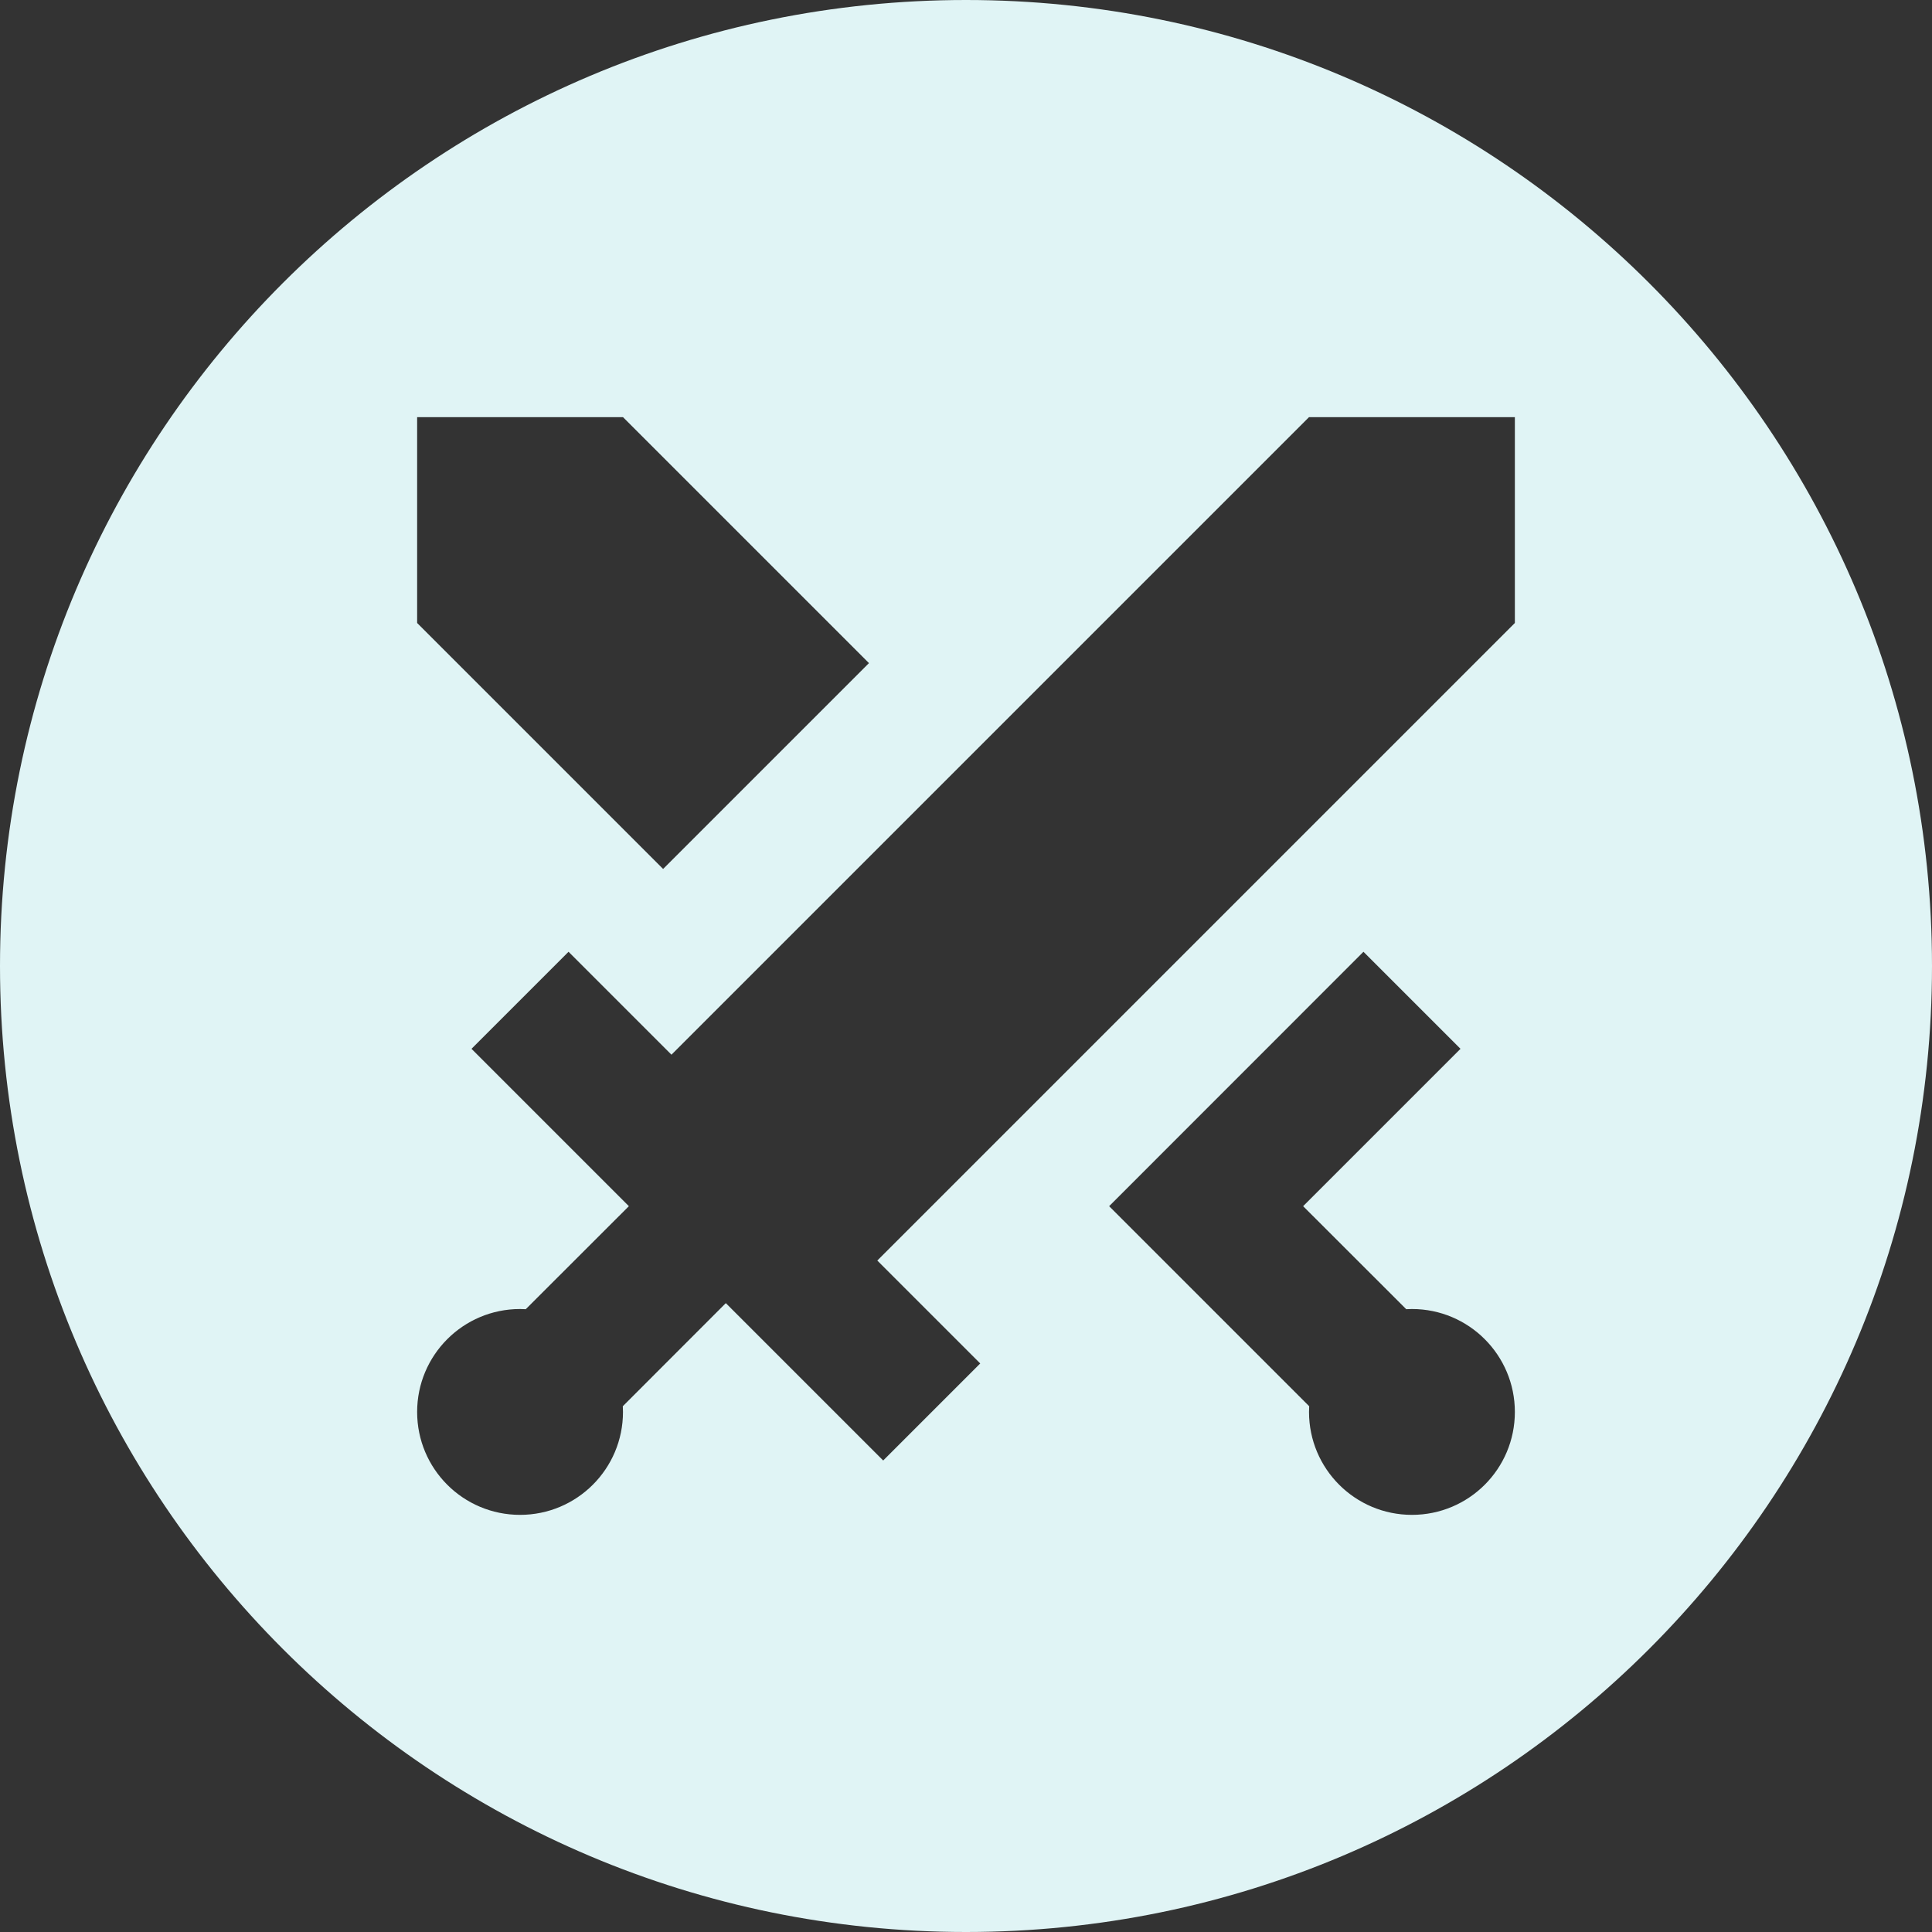<svg width="22" height="22" viewBox="0 0 22 22" fill="none" xmlns="http://www.w3.org/2000/svg">
<rect x="0" y="0" width="22" height="22" fill="#333333" stroke="none"/>
<path fill-rule="evenodd" clip-rule="evenodd" d="M11 22C17.075 22 22 17.075 22 11C22 4.925 17.075 0 11 0C4.925 0 0 4.925 0 11C0 17.075 4.925 22 11 22ZM7.094 4.75L9.895 7.551L7.551 9.895L4.75 7.094V4.75H7.094ZM9.99 14.354L11.162 15.526L10.057 16.631L8.265 14.839L7.092 16.013C7.093 16.035 7.094 16.057 7.094 16.078C7.094 16.726 6.569 17.25 5.922 17.25C5.274 17.25 4.75 16.726 4.75 16.078C4.75 15.431 5.274 14.906 5.922 14.906C5.943 14.906 5.965 14.907 5.987 14.908L7.161 13.735L5.369 11.943L6.474 10.838L7.646 12.01L14.906 4.75H17.25V7.094L9.99 14.354ZM14.906 16.078C14.906 16.726 15.431 17.25 16.078 17.25C16.726 17.25 17.25 16.726 17.25 16.078C17.25 15.431 16.726 14.906 16.078 14.906C16.056 14.906 16.035 14.907 16.013 14.908L14.839 13.735L16.631 11.943L15.526 10.838L12.63 13.735L14.908 16.013C14.907 16.035 14.906 16.057 14.906 16.078Z" fill="#E0F4F5"/>
</svg>
